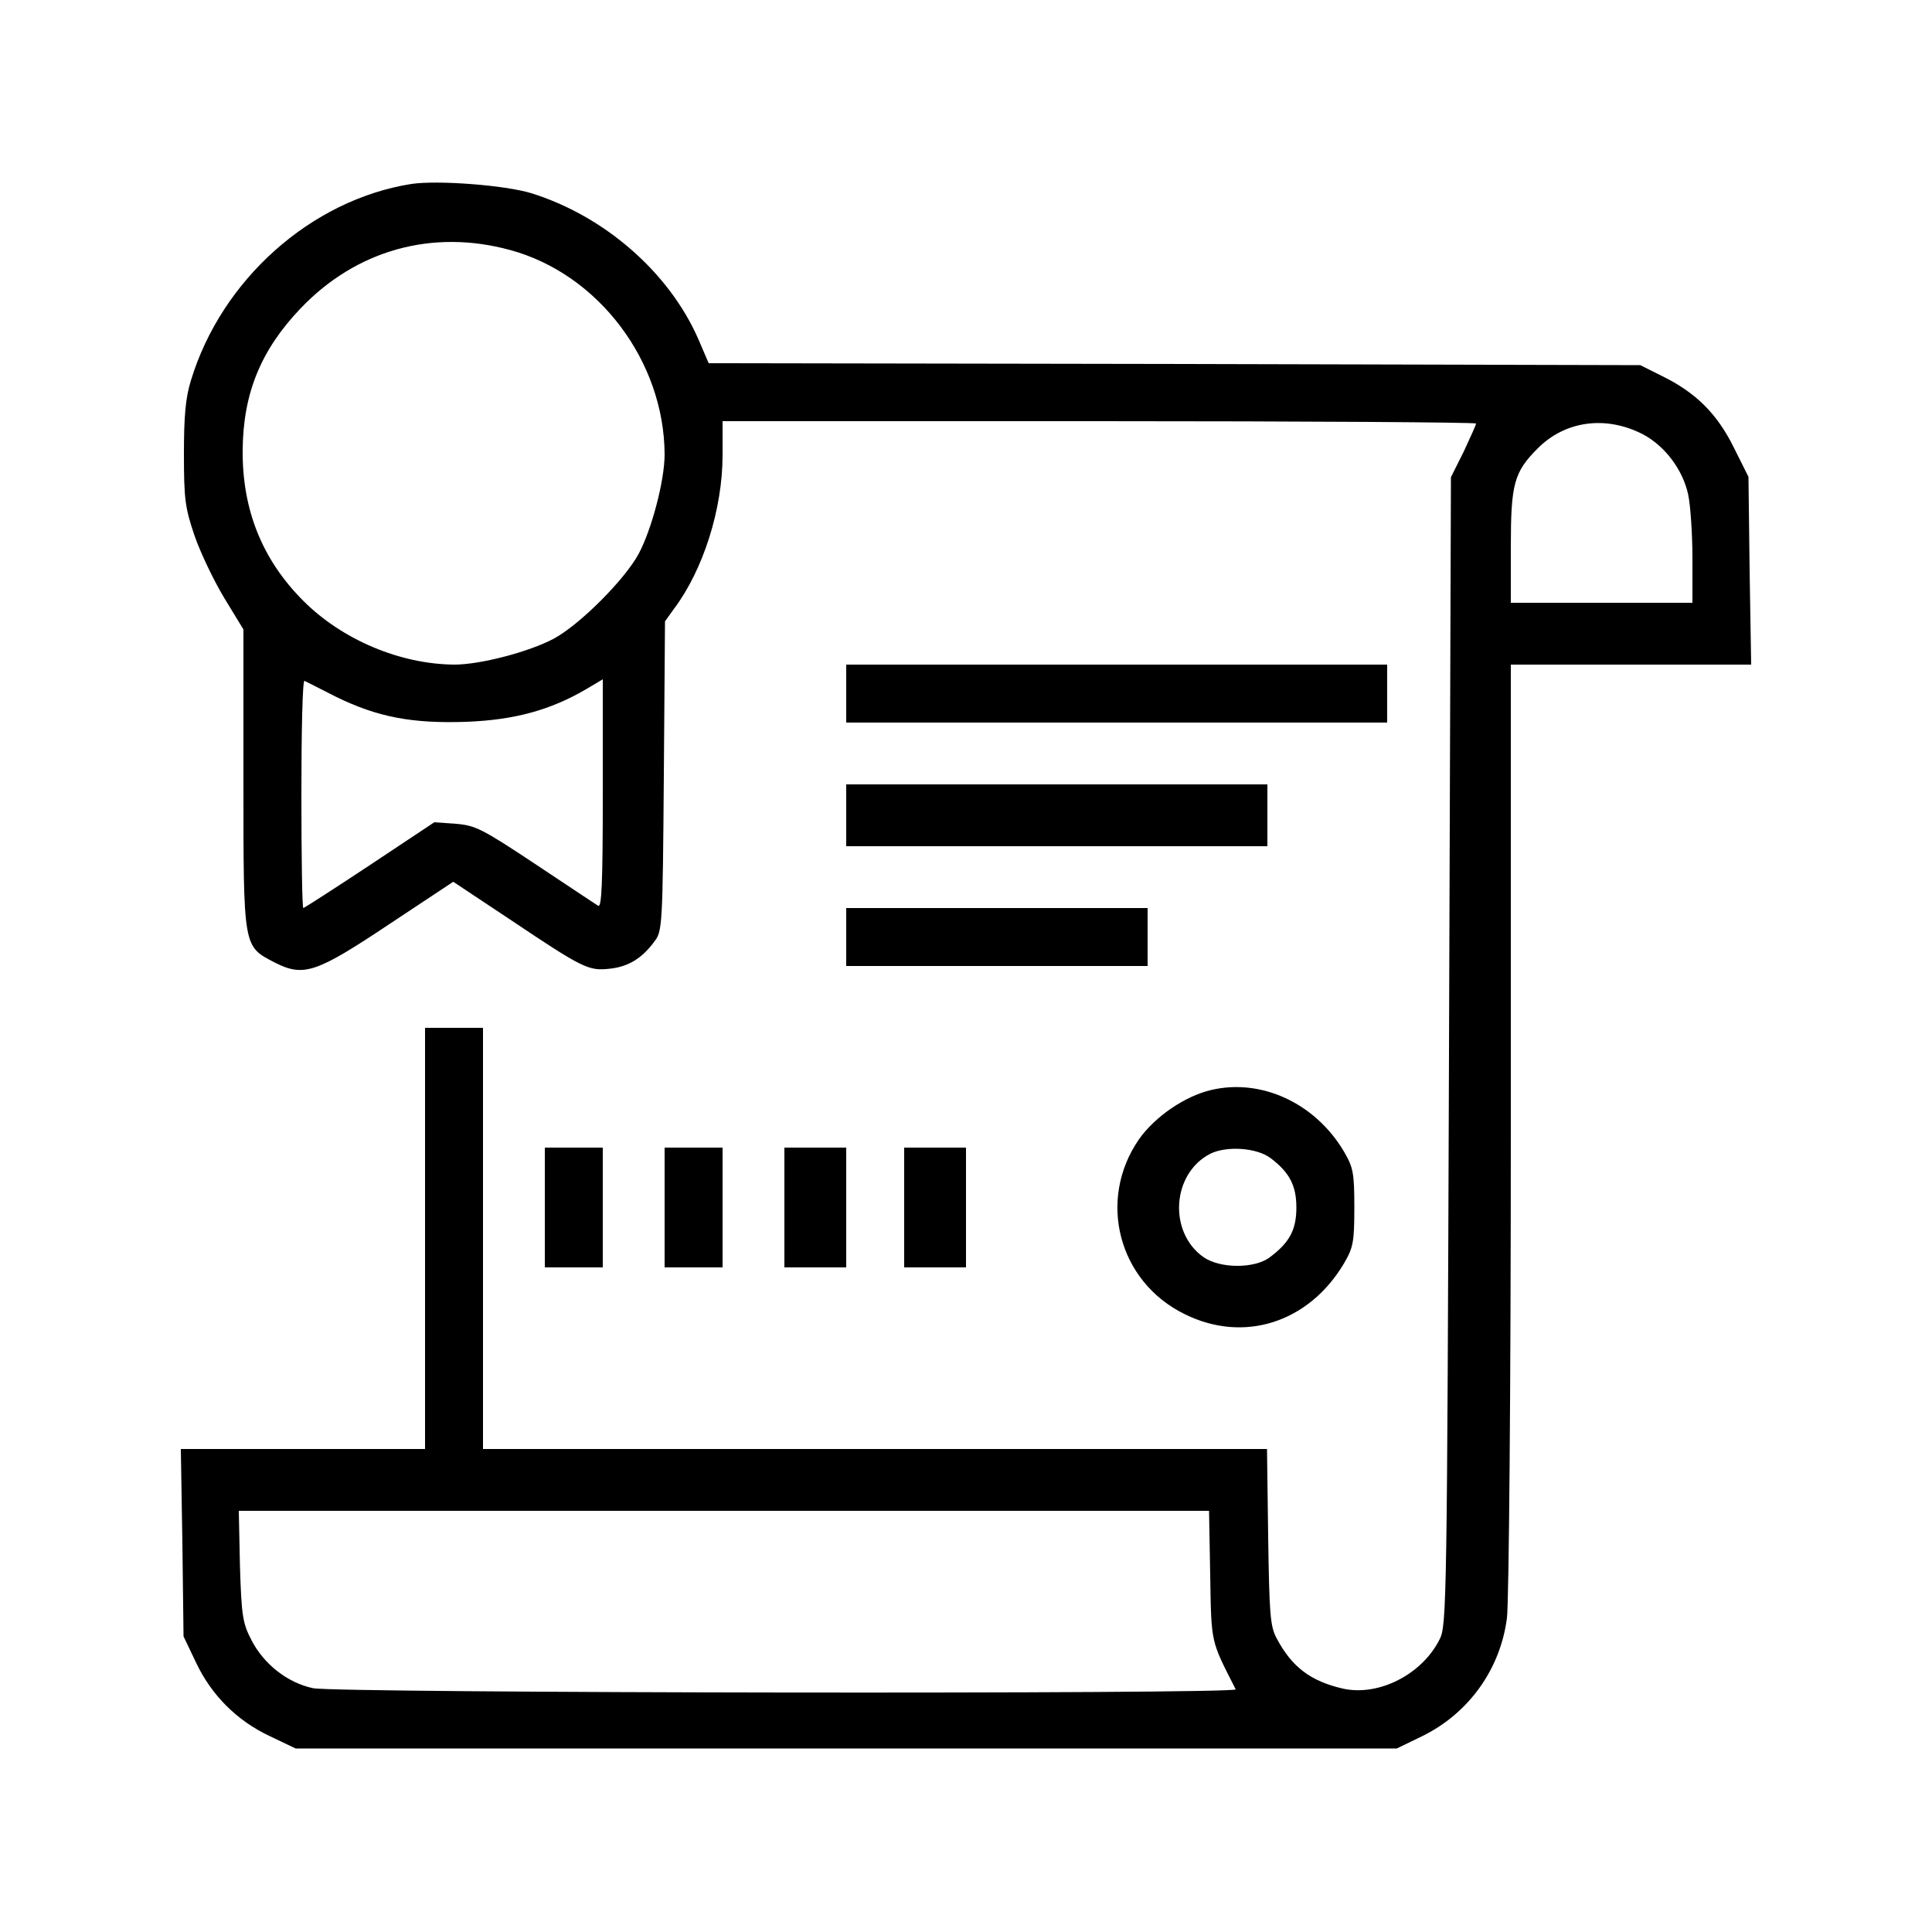<?xml version="1.0" standalone="no"?>
<!DOCTYPE svg PUBLIC "-//W3C//DTD SVG 20010904//EN"
 "http://www.w3.org/TR/2001/REC-SVG-20010904/DTD/svg10.dtd">
<svg version="1.0" xmlns="http://www.w3.org/2000/svg"
 width="500pt" height="500pt" viewBox="0 0 500 500"
 preserveAspectRatio="xMidYMid meet">
<g transform="translate(0,500) scale(0.1,-0.1)"
fill="#000000" stroke="none">
<path d="M1065 4524 c-260 -41 -492 -248 -571 -509 -14 -45 -18 -93 -18 -190
0 -116 3 -139 27 -210 15 -44 50 -117 77 -162 l50 -82 0 -388 c0 -440 -1 -431
81 -474 75 -38 107 -27 296 99 l166 110 146 -97 c191 -128 204 -134 259 -128
48 5 84 27 116 71 20 26 21 41 24 428 l3 400 23 32 c76 101 126 259 126 398
l0 88 975 0 c536 0 975 -3 975 -6 0 -4 -15 -36 -32 -73 l-33 -66 -5 -1485 c-5
-1420 -6 -1487 -24 -1522 -45 -91 -158 -149 -251 -128 -83 19 -132 56 -171
130 -17 31 -19 64 -22 263 l-3 227 -1015 0 -1014 0 0 545 0 545 -75 0 -75 0 0
-545 0 -545 -316 0 -316 0 4 -243 3 -242 32 -67 c40 -85 106 -151 191 -191
l67 -32 1425 0 1425 0 66 32 c120 59 202 173 219 306 5 41 10 584 10 1270 l0
1197 311 0 311 0 -4 243 -3 243 -38 76 c-43 87 -98 142 -186 185 l-56 28
-1205 3 -1206 2 -27 63 c-76 173 -243 318 -432 377 -69 21 -242 34 -310 24z
m255 -171 c229 -62 399 -288 400 -529 0 -67 -33 -193 -67 -257 -36 -67 -153
-184 -220 -220 -64 -34 -190 -67 -257 -67 -140 1 -290 64 -391 165 -106 106
-158 235 -157 389 1 148 47 260 150 368 144 151 341 206 542 151z m2930 -476
c58 -30 105 -92 119 -157 6 -28 11 -103 11 -165 l0 -115 -235 0 -235 0 0 144
c0 164 8 194 70 256 71 71 175 85 270 37z m-3381 -680 c108 -53 198 -70 339
-65 124 5 216 30 310 85 l42 25 0 -297 c0 -234 -3 -295 -12 -289 -7 4 -80 53
-163 108 -137 91 -155 100 -205 104 l-56 4 -167 -111 c-92 -61 -170 -111 -172
-111 -3 0 -5 133 -5 296 0 163 3 294 8 292 4 -2 40 -20 81 -41z m2263 -2274
c3 -179 1 -167 66 -295 6 -13 -2329 -10 -2388 3 -66 14 -127 62 -159 124 -23
44 -26 63 -30 192 l-3 143 1255 0 1256 0 3 -167z"/>
<path d="M2190 3205 l0 -75 700 0 700 0 0 75 0 75 -700 0 -700 0 0 -75z"/>
<path d="M2190 2890 l0 -80 545 0 545 0 0 80 0 80 -545 0 -545 0 0 -80z"/>
<path d="M2190 2575 l0 -75 390 0 390 0 0 75 0 75 -390 0 -390 0 0 -75z"/>
<path d="M3134 2179 c-68 -16 -145 -69 -186 -127 -109 -157 -54 -369 118 -453
153 -76 321 -22 412 131 24 41 27 55 27 145 0 90 -3 104 -27 145 -74 125 -214
190 -344 159z m154 -176 c49 -37 67 -71 67 -128 0 -58 -18 -91 -69 -129 -40
-30 -130 -29 -172 1 -91 65 -81 216 18 267 42 21 120 16 156 -11z"/>
<path d="M1410 1875 l0 -155 75 0 75 0 0 155 0 155 -75 0 -75 0 0 -155z"/>
<path d="M1720 1875 l0 -155 75 0 75 0 0 155 0 155 -75 0 -75 0 0 -155z"/>
<path d="M2030 1875 l0 -155 80 0 80 0 0 155 0 155 -80 0 -80 0 0 -155z"/>
<path d="M2340 1875 l0 -155 80 0 80 0 0 155 0 155 -80 0 -80 0 0 -155z"/>
</g>
</svg>
